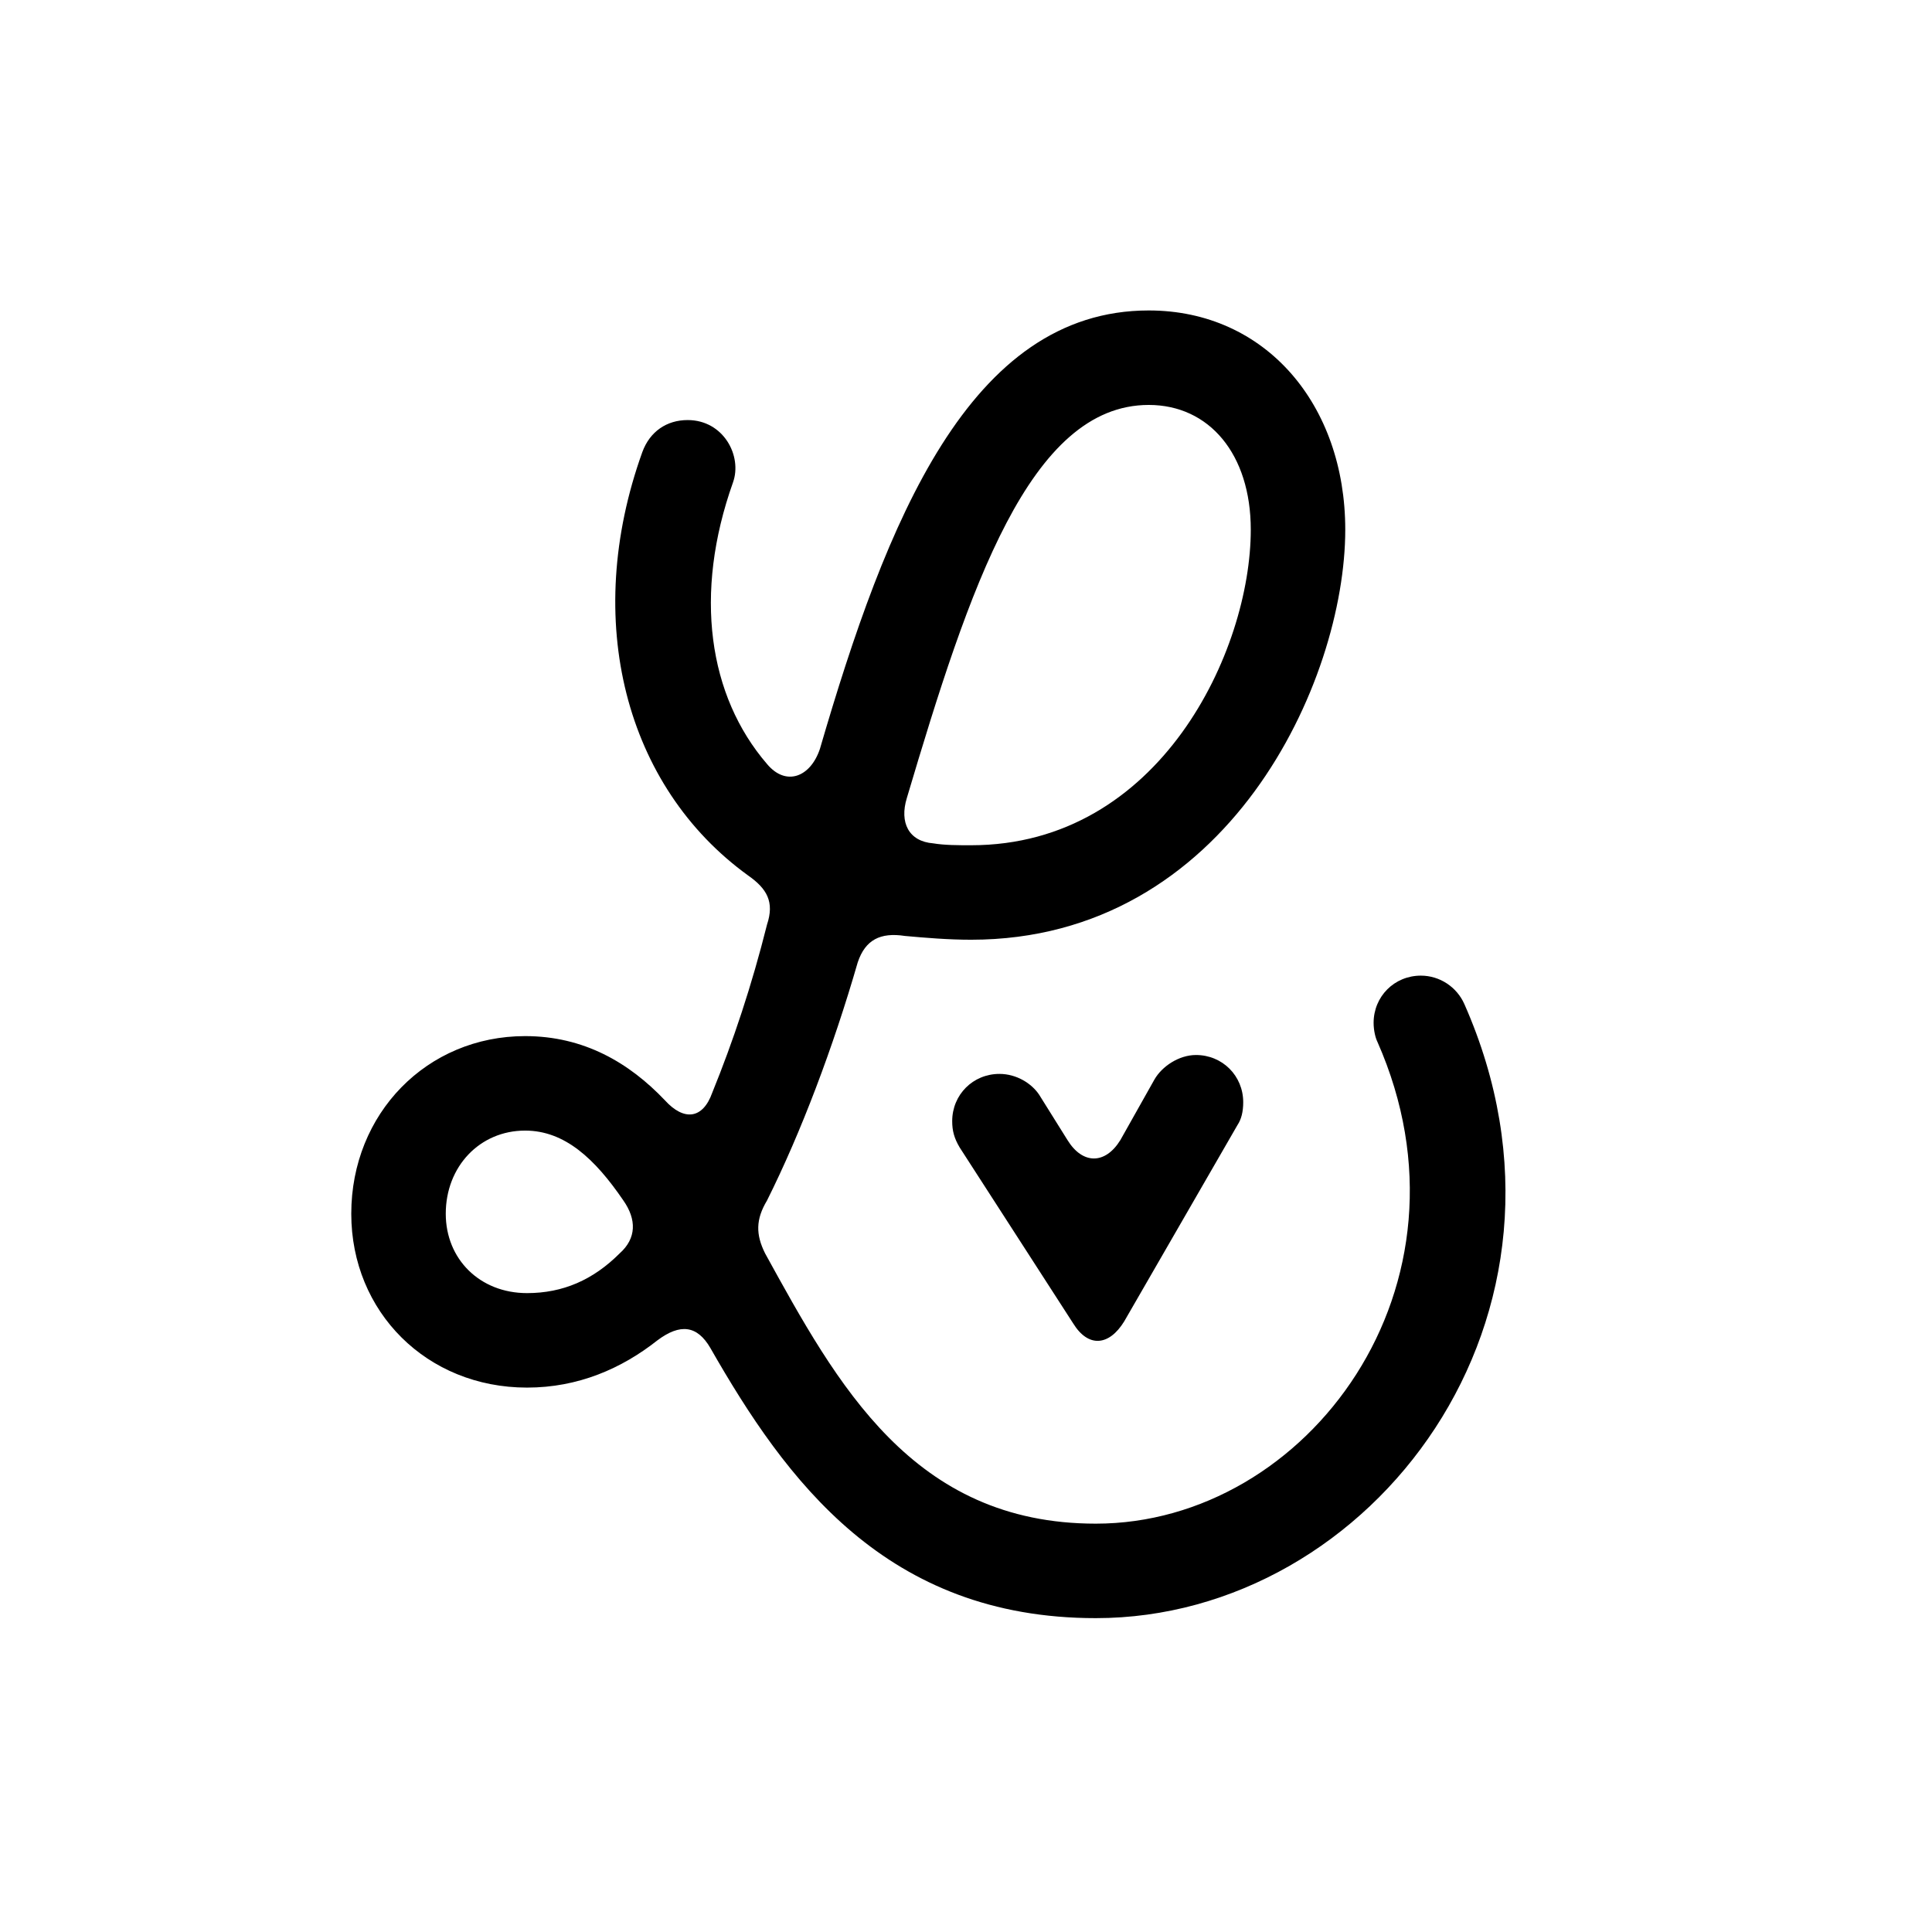 <?xml version="1.0" encoding="UTF-8"?>
<svg id="a" xmlns="http://www.w3.org/2000/svg" version="1.1" viewBox="0 0 400 400">
  <!-- Generator: Adobe Illustrator 29.1.0, SVG Export Plug-In . SVG Version: 2.1.0 Build 142)  -->
  <rect width="400" height="400" fill="#fff"/>
  <path d="M 226.878 335.019
C 284 335.019 331.732 272.42 303.171 207.864
C 301.606 204.343 298.085 201.995 294.172 201.995
C 288.695 201.995 284.391 206.299 284.391 211.776
C 284.391 213.341 284.782 214.906 285.174 215.689
C 307.475 266.16 270.698 315.457 226.878 315.457
C 188.927 315.457 173.277 286.504 158.41 259.508
C 156.454 255.596 156.454 252.466 158.801 248.554
C 165.844 234.469 172.495 216.863 177.581 199.257
C 179.146 194.562 182.276 192.997 187.362 193.779
C 191.666 194.17 196.361 194.562 201.056 194.562
C 254.265 194.562 278.522 140.961 278.522 109.661
C 278.522 83.839 262.09 64.277 237.833 64.277
C 200.665 64.277 183.45 108.096 169.756 155.046
C 167.8 160.915 162.714 162.871 158.801 158.176
C 146.673 144.091 143.543 122.964 151.759 99.88
C 153.715 94.403 149.803 86.969 142.369 86.969
C 138.065 86.969 134.544 89.317 132.979 93.62
C 120.459 128.441 129.458 162.871 154.889 181.259
C 158.801 183.998 160.366 186.737 158.801 191.432
C 155.671 203.952 151.759 215.689 147.455 226.253
C 145.499 231.73 141.586 232.121 137.674 227.818
C 130.24 219.993 120.85 214.515 108.722 214.515
C 88.377 214.515 72.727 230.556 72.727 251.292
C 72.727 271.637 88.377 287.287 109.113 287.287
C 119.677 287.287 128.675 283.374 136.109 277.506
C 140.804 273.985 144.325 274.376 147.064 279.071
C 162.714 306.458 183.45 335.019 226.878 335.019
Z

M 109.113 267.725
C 99.332 267.725 92.29 260.682 92.29 251.292
C 92.29 241.511 99.332 234.077 108.722 234.077
C 116.938 234.077 123.198 239.946 129.067 248.554
C 131.805 252.466 131.805 256.378 128.284 259.508
C 122.807 264.986 116.547 267.725 109.113 267.725
Z

M 222.183 273.985
C 225.313 279.071 229.617 278.679 232.747 273.593
L 256.221 232.904
C 257.004 231.73 257.395 230.165 257.395 228.209
C 257.395 222.731 253.091 218.428 247.614 218.428
C 244.093 218.428 240.572 220.775 239.007 223.514
L 231.964 236.034
C 228.834 241.12 224.139 241.12 221.009 236.034
L 215.141 226.644
C 213.576 224.296 210.446 222.34 206.925 222.34
C 201.447 222.34 197.143 226.644 197.143 232.121
C 197.143 234.077 197.535 235.642 198.708 237.599
L 222.183 273.985
Z

M 201.056 174.999
C 198.317 174.999 195.578 174.999 193.231 174.608
C 188.145 174.217 186.188 170.304 187.753 165.218
C 200.665 121.79 213.184 83.839 237.833 83.839
C 250.353 83.839 258.96 94.012 258.96 109.661
C 258.96 134.701 240.18 174.999 201.056 174.999
Z"/>
</svg>